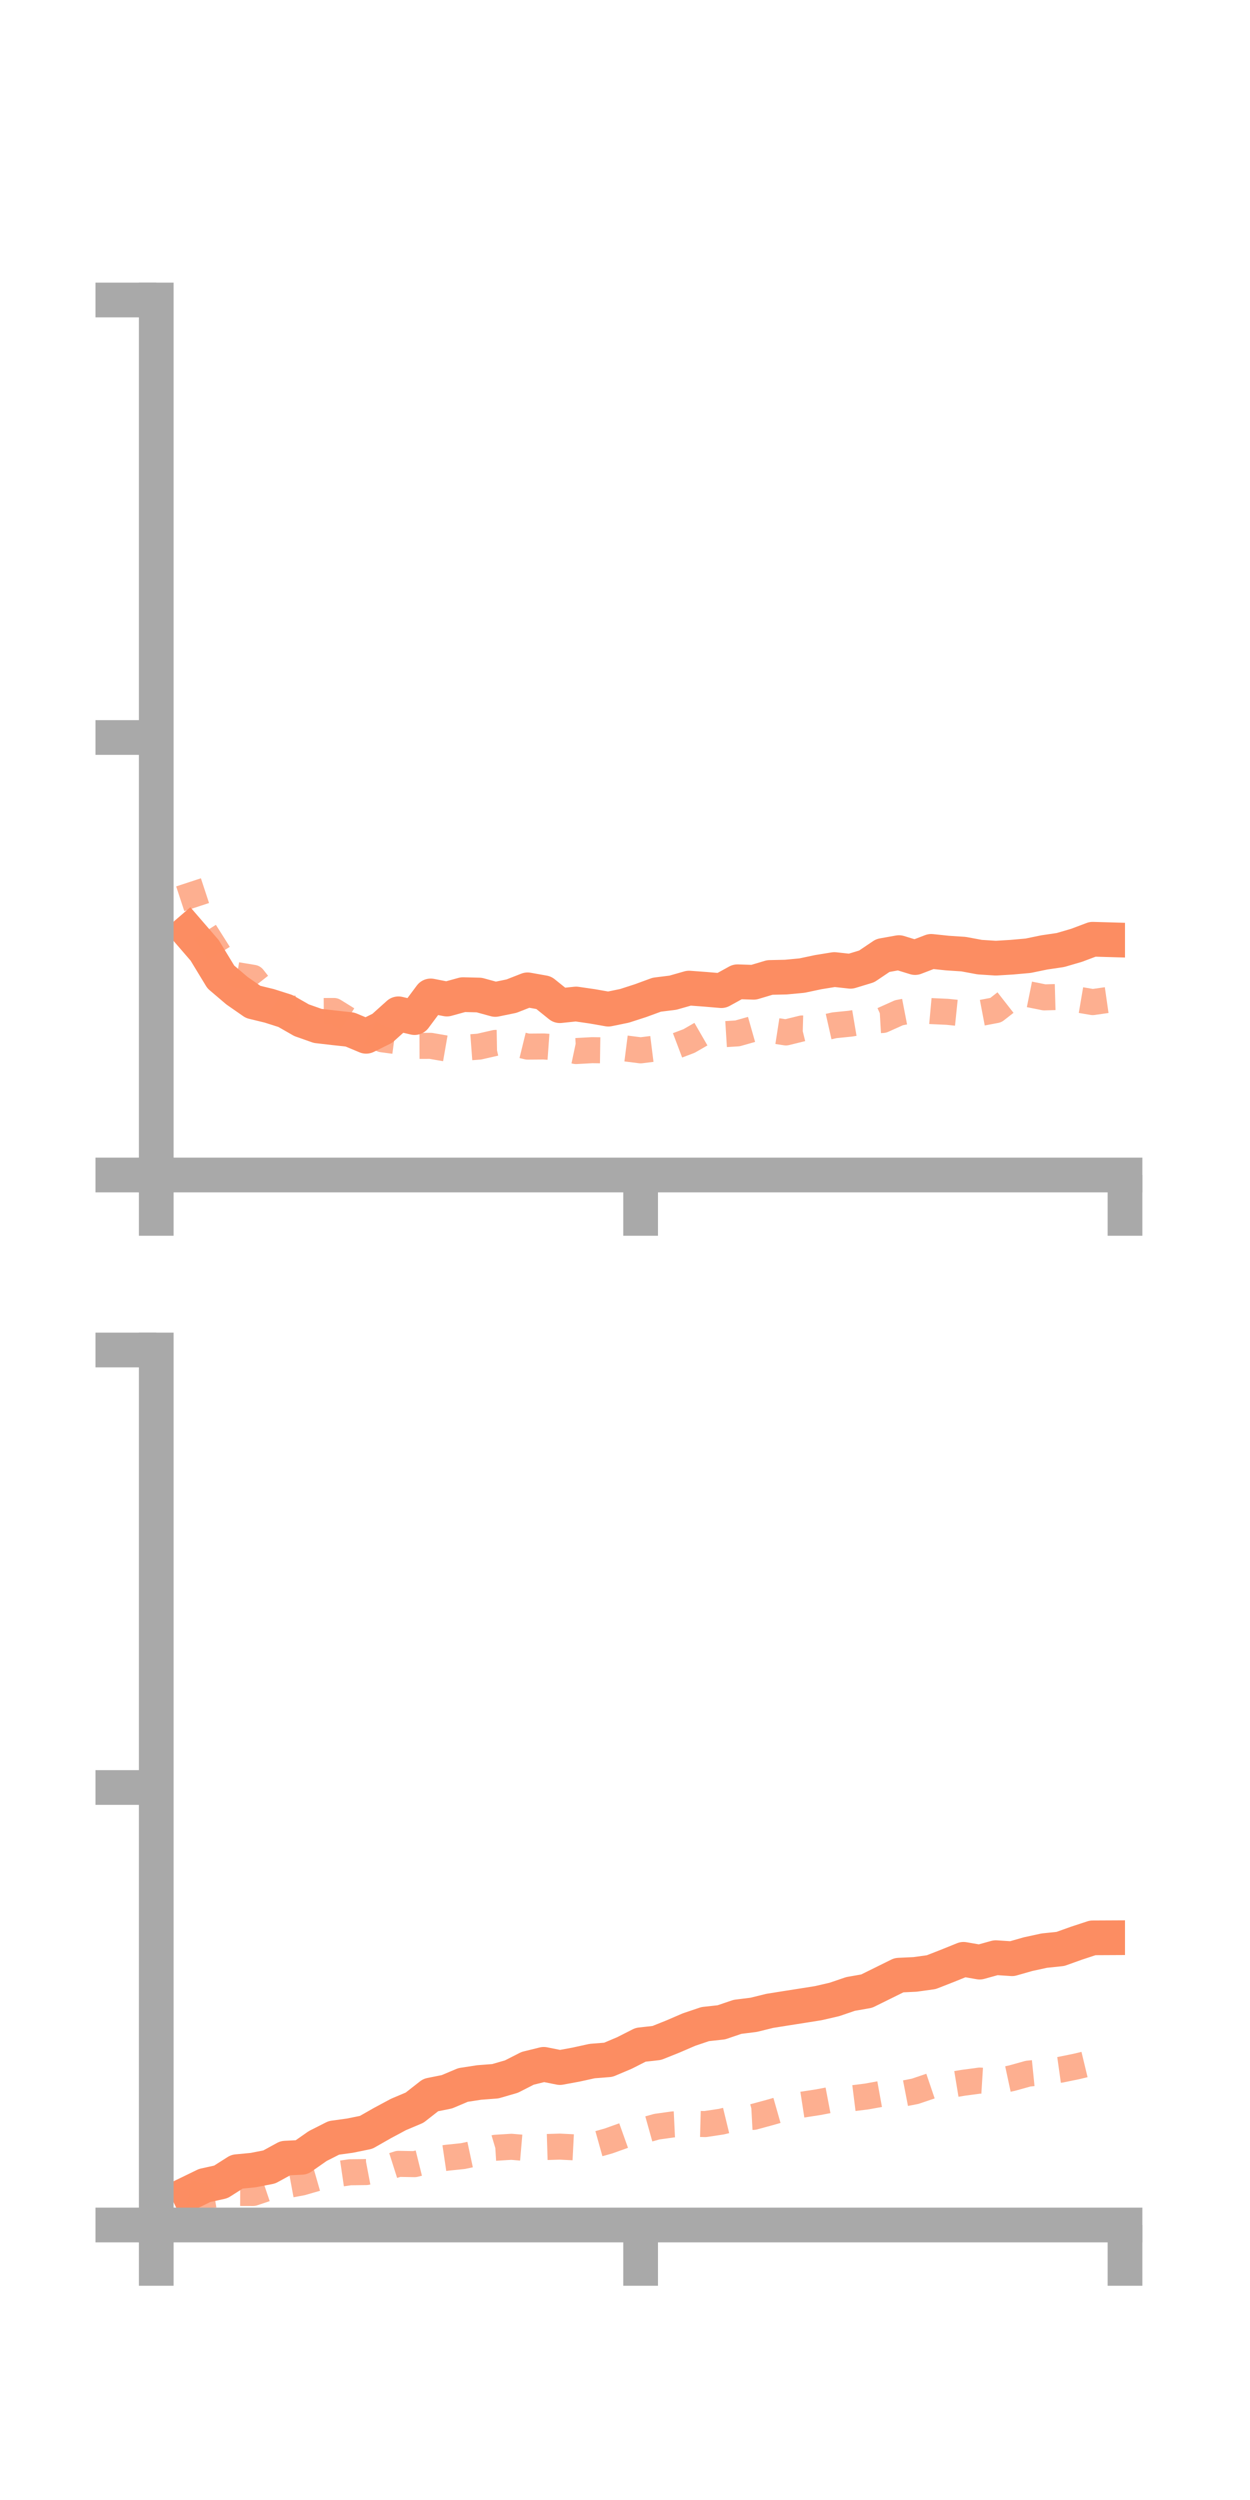 <?xml version="1.0" encoding="utf-8" standalone="no"?>
<!DOCTYPE svg PUBLIC "-//W3C//DTD SVG 1.1//EN"
  "http://www.w3.org/Graphics/SVG/1.1/DTD/svg11.dtd">
<!-- Created with matplotlib (https://matplotlib.org/) -->
<svg height="144pt" version="1.1" viewBox="0 0 72 144" width="72pt" xmlns="http://www.w3.org/2000/svg" xmlns:xlink="http://www.w3.org/1999/xlink">
 <defs>
  <style type="text/css">*{stroke-linecap:butt;stroke-linejoin:round;}</style>
 </defs>
 <g id="figure_1">
  <g id="patch_1">
   <path d="M 0 144 
L 72 144 
L 72 0 
L 0 0 
z
" style="fill:none;"/>
  </g>
  <g id="axes_1">
   <g id="patch_2">
    <path d="M 9 67.68 
L 64.8 67.68 
L 64.8 17.28 
L 9 17.28 
z
" style="fill:none;"/>
   </g>
   <g id="matplotlib.axis_1">
    <g id="xtick_1">
     <g id="line2d_1">
      <defs>
       <path d="M 0 0 
L 0 3.5 
" id="mbf3d2590c1" style="stroke:#a9a9a9;stroke-width:2;"/>
      </defs>
      <g>
       <use style="fill:#a9a9a9;stroke:#a9a9a9;stroke-width:2;" x="9" xlink:href="#mbf3d2590c1" y="67.68"/>
      </g>
     </g>
    </g>
    <g id="xtick_2">
     <g id="line2d_2">
      <g>
       <use style="fill:#a9a9a9;stroke:#a9a9a9;stroke-width:2;" x="36.9" xlink:href="#mbf3d2590c1" y="67.68"/>
      </g>
     </g>
    </g>
    <g id="xtick_3">
     <g id="line2d_3">
      <g>
       <use style="fill:#a9a9a9;stroke:#a9a9a9;stroke-width:2;" x="64.8" xlink:href="#mbf3d2590c1" y="67.68"/>
      </g>
     </g>
    </g>
   </g>
   <g id="matplotlib.axis_2">
    <g id="ytick_1">
     <g id="line2d_4">
      <defs>
       <path d="M 0 0 
L -3.5 0 
" id="m28ea661cd5" style="stroke:#a9a9a9;stroke-width:2;"/>
      </defs>
      <g>
       <use style="fill:#a9a9a9;stroke:#a9a9a9;stroke-width:2;" x="9" xlink:href="#m28ea661cd5" y="67.68"/>
      </g>
     </g>
    </g>
    <g id="ytick_2">
     <g id="line2d_5">
      <g>
       <use style="fill:#a9a9a9;stroke:#a9a9a9;stroke-width:2;" x="9" xlink:href="#m28ea661cd5" y="42.48"/>
      </g>
     </g>
    </g>
    <g id="ytick_3">
     <g id="line2d_6">
      <g>
       <use style="fill:#a9a9a9;stroke:#a9a9a9;stroke-width:2;" x="9" xlink:href="#m28ea661cd5" y="17.28"/>
      </g>
     </g>
    </g>
   </g>
   <g id="line2d_7">
    <path clip-path="url(#p2eec296125)" d="M 10.86 53.666 
L 11.79 54.743 
L 12.72 56.273 
L 13.65 57.064 
L 14.58 57.711 
L 15.51 57.937 
L 16.44 58.233 
L 17.37 58.765 
L 18.3 59.093 
L 19.23 59.201 
L 20.16 59.302 
L 21.09 59.691 
L 22.02 59.23 
L 22.95 58.395 
L 23.88 58.614 
L 24.81 57.365 
L 25.74 57.547 
L 26.67 57.291 
L 27.6 57.314 
L 28.53 57.569 
L 29.46 57.378 
L 30.39 57.014 
L 31.32 57.18 
L 32.25 57.928 
L 33.18 57.83 
L 34.11 57.965 
L 35.04 58.128 
L 35.97 57.937 
L 36.9 57.636 
L 37.83 57.295 
L 38.76 57.179 
L 39.69 56.914 
L 40.62 56.983 
L 41.55 57.062 
L 42.48 56.549 
L 43.41 56.58 
L 44.34 56.302 
L 45.27 56.281 
L 46.2 56.193 
L 47.13 55.996 
L 48.06 55.845 
L 48.99 55.947 
L 49.92 55.664 
L 50.85 55.037 
L 51.78 54.87 
L 52.71 55.156 
L 53.64 54.799 
L 54.57 54.897 
L 55.5 54.958 
L 56.43 55.131 
L 57.36 55.191 
L 58.29 55.134 
L 59.22 55.051 
L 60.15 54.859 
L 61.08 54.722 
L 62.01 54.45 
L 62.94 54.1 
L 63.87 54.127 
" style="fill:none;stroke:#fc8d62;stroke-linecap:square;stroke-width:2;"/>
   </g>
   <g id="line2d_8">
    <path clip-path="url(#p2eec296125)" d="M 10.86 50.823 
L 11.79 53.653 
L 12.72 55.125 
L 13.65 56.168 
L 14.58 56.322 
L 15.51 57.507 
L 16.44 58.233 
L 17.37 58.03 
L 18.3 58.237 
L 19.23 58.232 
L 20.16 58.809 
L 21.09 59.351 
L 22.02 59.864 
L 22.95 59.988 
L 23.88 60.244 
L 24.81 60.241 
L 25.74 60.403 
L 26.67 60.356 
L 27.6 60.286 
L 28.53 60.073 
L 29.46 60.057 
L 30.39 60.285 
L 31.32 60.277 
L 32.25 60.344 
L 33.18 60.541 
L 34.11 60.49 
L 35.04 60.504 
L 35.97 60.382 
L 36.9 60.5 
L 37.83 60.384 
L 38.76 60.313 
L 39.69 59.961 
L 40.62 59.425 
L 41.55 59.581 
L 42.48 59.523 
L 43.41 59.259 
L 44.34 59.325 
L 45.27 59.469 
L 46.2 59.24 
L 47.13 59.266 
L 48.06 59.056 
L 48.99 58.962 
L 49.92 58.805 
L 50.85 58.751 
L 51.78 58.334 
L 52.71 58.154 
L 53.64 58.239 
L 54.57 58.281 
L 55.5 58.377 
L 56.43 58.36 
L 57.36 58.183 
L 58.29 57.456 
L 59.22 57.261 
L 60.15 57.449 
L 61.08 57.423 
L 62.01 57.563 
L 62.94 57.721 
L 63.87 57.588 
" style="fill:none;stroke:#fc8d62;stroke-dasharray:1.5,1.5;stroke-dashoffset:0;stroke-opacity:0.7;stroke-width:1.5;"/>
   </g>
   <g id="patch_3">
    <path d="M 9 67.68 
L 9 17.28 
" style="fill:none;stroke:#a9a9a9;stroke-linecap:square;stroke-linejoin:miter;stroke-width:2;"/>
   </g>
   <g id="patch_4">
    <path d="M 64.8 67.68 
L 64.8 17.28 
" style="fill:none;"/>
   </g>
   <g id="patch_5">
    <path d="M 9 67.68 
L 64.8 67.68 
" style="fill:none;stroke:#a9a9a9;stroke-linecap:square;stroke-linejoin:miter;stroke-width:2;"/>
   </g>
   <g id="patch_6">
    <path d="M 9 17.28 
L 64.8 17.28 
" style="fill:none;"/>
   </g>
  </g>
  <g id="axes_2">
   <g id="patch_7">
    <path d="M 9 128.16 
L 64.8 128.16 
L 64.8 77.76 
L 9 77.76 
z
" style="fill:none;"/>
   </g>
   <g id="matplotlib.axis_3">
    <g id="xtick_4">
     <g id="line2d_9">
      <g>
       <use style="fill:#a9a9a9;stroke:#a9a9a9;stroke-width:2;" x="9" xlink:href="#mbf3d2590c1" y="128.16"/>
      </g>
     </g>
    </g>
    <g id="xtick_5">
     <g id="line2d_10">
      <g>
       <use style="fill:#a9a9a9;stroke:#a9a9a9;stroke-width:2;" x="36.9" xlink:href="#mbf3d2590c1" y="128.16"/>
      </g>
     </g>
    </g>
    <g id="xtick_6">
     <g id="line2d_11">
      <g>
       <use style="fill:#a9a9a9;stroke:#a9a9a9;stroke-width:2;" x="64.8" xlink:href="#mbf3d2590c1" y="128.16"/>
      </g>
     </g>
    </g>
   </g>
   <g id="matplotlib.axis_4">
    <g id="ytick_4">
     <g id="line2d_12">
      <g>
       <use style="fill:#a9a9a9;stroke:#a9a9a9;stroke-width:2;" x="9" xlink:href="#m28ea661cd5" y="128.16"/>
      </g>
     </g>
    </g>
    <g id="ytick_5">
     <g id="line2d_13">
      <g>
       <use style="fill:#a9a9a9;stroke:#a9a9a9;stroke-width:2;" x="9" xlink:href="#m28ea661cd5" y="102.96"/>
      </g>
     </g>
    </g>
    <g id="ytick_6">
     <g id="line2d_14">
      <g>
       <use style="fill:#a9a9a9;stroke:#a9a9a9;stroke-width:2;" x="9" xlink:href="#m28ea661cd5" y="77.76"/>
      </g>
     </g>
    </g>
   </g>
   <g id="line2d_15">
    <path clip-path="url(#pbe32d6642f)" d="M 10.86 126.335 
L 11.79 125.883 
L 12.72 125.678 
L 13.65 125.088 
L 14.58 124.999 
L 15.51 124.817 
L 16.44 124.309 
L 17.37 124.263 
L 18.3 123.612 
L 19.23 123.141 
L 20.16 123.013 
L 21.09 122.823 
L 22.02 122.293 
L 22.95 121.794 
L 23.88 121.401 
L 24.81 120.673 
L 25.74 120.487 
L 26.67 120.094 
L 27.6 119.951 
L 28.53 119.88 
L 29.46 119.61 
L 30.39 119.136 
L 31.32 118.906 
L 32.25 119.092 
L 33.18 118.921 
L 34.11 118.717 
L 35.04 118.644 
L 35.97 118.251 
L 36.9 117.779 
L 37.83 117.675 
L 38.76 117.303 
L 39.69 116.902 
L 40.62 116.588 
L 41.55 116.486 
L 42.48 116.17 
L 43.41 116.054 
L 44.34 115.825 
L 45.27 115.677 
L 46.2 115.531 
L 47.13 115.383 
L 48.06 115.169 
L 48.99 114.852 
L 49.92 114.689 
L 50.85 114.23 
L 51.78 113.77 
L 52.71 113.726 
L 53.64 113.597 
L 54.57 113.233 
L 55.5 112.857 
L 56.43 113.019 
L 57.36 112.761 
L 58.29 112.823 
L 59.22 112.558 
L 60.15 112.356 
L 61.08 112.259 
L 62.01 111.926 
L 62.94 111.62 
L 63.87 111.615 
" style="fill:none;stroke:#fc8d62;stroke-linecap:square;stroke-width:2;"/>
   </g>
   <g id="line2d_16">
    <path clip-path="url(#pbe32d6642f)" d="M 10.86 126.351 
L 11.79 126.501 
L 12.72 126.347 
L 13.65 126.312 
L 14.58 126.315 
L 15.51 126.002 
L 16.44 125.886 
L 17.37 125.714 
L 18.3 125.447 
L 19.23 125.259 
L 20.16 125.123 
L 21.09 125.111 
L 22.02 124.934 
L 22.95 124.638 
L 23.88 124.655 
L 24.81 124.425 
L 25.74 124.287 
L 26.67 124.19 
L 27.6 123.991 
L 28.53 123.713 
L 29.46 123.655 
L 30.39 123.735 
L 31.32 123.673 
L 32.25 123.645 
L 33.18 123.692 
L 34.11 123.583 
L 35.04 123.323 
L 35.97 122.991 
L 36.9 122.757 
L 37.83 122.497 
L 38.76 122.367 
L 39.69 122.322 
L 40.62 122.347 
L 41.55 122.207 
L 42.48 121.981 
L 43.41 121.931 
L 44.34 121.678 
L 45.27 121.413 
L 46.2 121.23 
L 47.13 121.087 
L 48.06 120.91 
L 48.99 120.874 
L 49.92 120.758 
L 50.85 120.59 
L 51.78 120.639 
L 52.71 120.459 
L 53.64 120.144 
L 54.57 120.119 
L 55.5 119.966 
L 56.43 119.842 
L 57.36 119.9 
L 58.29 119.701 
L 59.22 119.442 
L 60.15 119.348 
L 61.08 119.217 
L 62.01 119.027 
L 62.94 118.803 
L 63.87 118.576 
" style="fill:none;stroke:#fc8d62;stroke-dasharray:1.5,1.5;stroke-dashoffset:0;stroke-opacity:0.7;stroke-width:1.5;"/>
   </g>
   <g id="patch_8">
    <path d="M 9 128.16 
L 9 77.76 
" style="fill:none;stroke:#a9a9a9;stroke-linecap:square;stroke-linejoin:miter;stroke-width:2;"/>
   </g>
   <g id="patch_9">
    <path d="M 64.8 128.16 
L 64.8 77.76 
" style="fill:none;"/>
   </g>
   <g id="patch_10">
    <path d="M 9 128.16 
L 64.8 128.16 
" style="fill:none;stroke:#a9a9a9;stroke-linecap:square;stroke-linejoin:miter;stroke-width:2;"/>
   </g>
   <g id="patch_11">
    <path d="M 9 77.76 
L 64.8 77.76 
" style="fill:none;"/>
   </g>
  </g>
 </g>
 <defs>
  <clipPath id="p2eec296125">
   <rect height="50.4" width="55.8" x="9" y="17.28"/>
  </clipPath>
  <clipPath id="pbe32d6642f">
   <rect height="50.4" width="55.8" x="9" y="77.76"/>
  </clipPath>
 </defs>
</svg>
